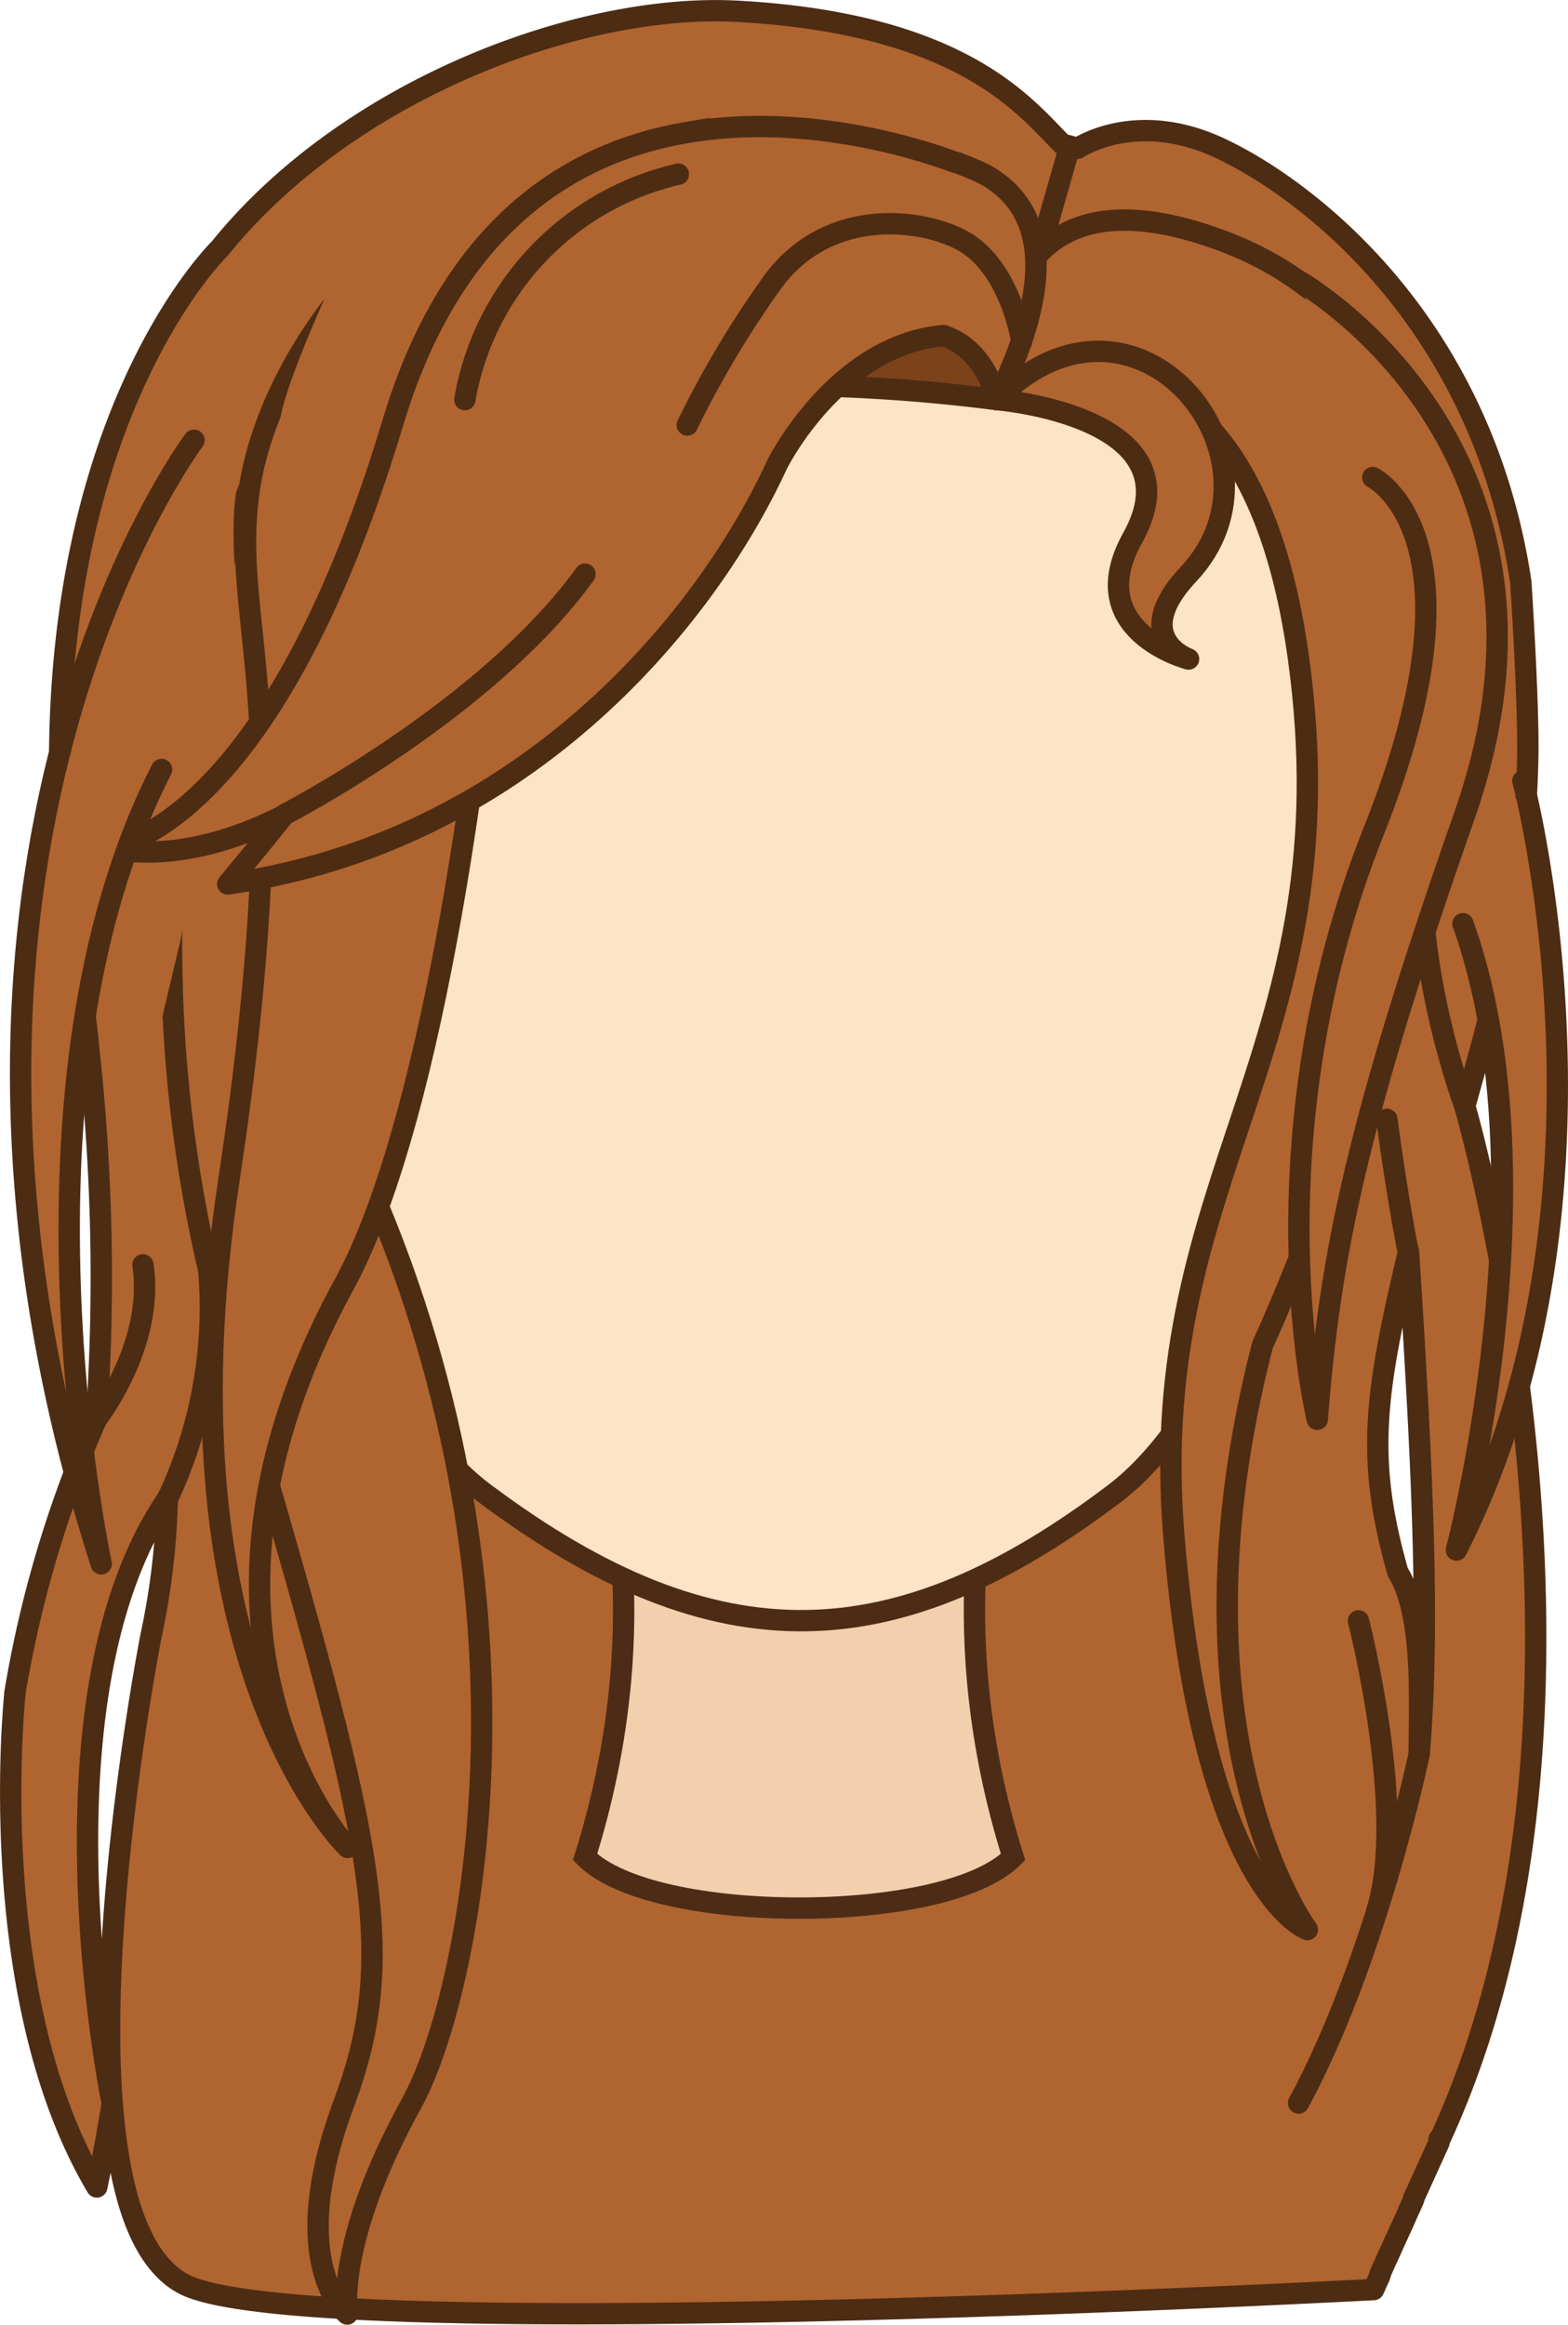 <svg id="Layer_1" data-name="Layer 1" xmlns="http://www.w3.org/2000/svg" viewBox="0 0 146.9 217.68"><defs><style>.cls-1,.cls-2{fill:#b0642f;}.cls-1,.cls-4,.cls-7{stroke:#4d2c14;stroke-linecap:round;stroke-linejoin:round;}.cls-1,.cls-4,.cls-5,.cls-6,.cls-7{stroke-width:2px;}.cls-3{fill:#4d2c14;}.cls-4{fill:none;}.cls-5{fill:#f2cfad;stroke:#4c2c17;}.cls-5,.cls-6{stroke-miterlimit:10;}.cls-6{fill:#fde3c7;stroke:#4d2c16;}.cls-7{fill:#7c421a;}</style></defs><title>hair_7</title><path class="cls-1" d="M226.84,162.35h0c2.68-9.57,5.83-20.54,5.91-33.54,0-5.68-.66-15.49-.66-15.52-3.69-24.6-20.26-36.93-28.18-40.63-7.68-3.6-13-.21-13.34,0-.86-.24-1.36-.36-1.42-.37l0,0C185.81,69,180,61,158.72,59.84c-14.8-.81-36.49,7.32-48.51,22.2l0,0c-1,1-18.08,18.66-14.53,59.09v.05c.12.6,1.26,6.54,2.2,15.33,0,0,0,0,0,.07a196.11,196.11,0,0,1,.77,35.08A107.08,107.08,0,0,0,91,217.34a.82.82,0,0,1,0,.1c-.18,1.8-2.66,28.73,7.68,46.12.86-4.11,1.43-7.63,1.44-7.88.54,7,2,12.92,5.12,15.83a.2.2,0,0,0,.1.09,4.28,4.28,0,0,0,.33.29l0,0a6.83,6.83,0,0,0,1.94,1.11c13.22,4.88,93.52,1.05,110.69.17l0,0,.45-1a1.75,1.75,0,0,0,.11-.24h0l0-.07v0s0,0,0,0h0l.08-.18s0,0,0,0a.2.2,0,0,0,0-.08l.09-.19.3-.67c.1-.23.21-.46.33-.71l.7-1.56c.25-.55.52-1.12.8-1.74.43-1,.75-1.66.89-2a.46.46,0,0,1,0-.1h0a0,0,0,0,0,0,0h0c.71-1.56,1.49-3.29,2.37-5.21a2.87,2.87,0,0,0,0-.31l.08,0C243.09,218.86,227.11,163.29,226.84,162.35ZM103.75,212s-5,25.49-3.64,43.63c-.16-.79-7.6-37.83,5.17-56.49A68.47,68.47,0,0,1,103.75,212ZM222.57,223c0-4.64.49-13-2-17-3-10.53-2.22-16.53,1-30C222.82,195.63,223.61,210.55,222.57,223Z" transform="translate(-89.61 -58.78)"/><path class="cls-2" d="M232.28,131.85s10.56,39-6.23,72.07c0,0,9.21-34.64.64-58.58" transform="translate(-89.61 -58.78)"/><path class="cls-3" d="M226.05,204.92a1,1,0,0,1-.35-.06,1,1,0,0,1-.61-1.19c.09-.35,9-34.63.66-58a1,1,0,1,1,1.88-.67c5.81,16.23,3.64,37,1.52,49.13,10.59-30,2.26-61.68,2.16-62a1,1,0,0,1,1.93-.52c.11.39,10.48,39.75-6.3,72.79A1,1,0,0,1,226.05,204.92Z" transform="translate(-89.61 -58.78)"/><path class="cls-4" d="M105.28,199.17a41.94,41.94,0,0,0,3.9-21.31" transform="translate(-89.61 -58.78)"/><path class="cls-4" d="M98.63,191.7s5.51-7,4.37-14.48" transform="translate(-89.61 -58.78)"/><path class="cls-4" d="M222.57,223s-4,19.23-11.3,32.7" transform="translate(-89.61 -58.78)"/><path class="cls-4" d="M221.54,176s-1-4.89-2-12.41" transform="translate(-89.61 -58.78)"/><path class="cls-4" d="M226.84,162.35s-5.23-14-3.75-25.78" transform="translate(-89.61 -58.78)"/><path class="cls-4" d="M216.88,210.55s4.63,18,1.71,27.17" transform="translate(-89.61 -58.78)"/><line class="cls-4" x1="100.07" y1="14.24" x2="93.81" y2="36.14"/><path class="cls-5" d="M182.52,195.45h-36.1s4.74,15.77-2,37.22c3.25,3.25,11.69,4.78,20.05,4.78s16.8-1.53,20.05-4.78C177.78,211.22,182.52,195.45,182.52,195.45Z" transform="translate(-89.61 -58.78)"/><path class="cls-6" d="M212.72,132.19c-.43-14.16-1.45-27.68-8.63-36.1-15.46-18.15-39.58-17.47-39.58-17.47s-24.13-.68-39.59,17.47c-7.18,8.42-8.2,21.94-8.63,36.1-.13,4.39-.66,9.31,0,13.66,1.31,9.07,3.27,24.78,8.14,37.76,1.93,5.15,5.85,11.52,10.58,15C156.9,215,173.7,214,194,198.65c4.72-3.56,8.66-9.89,10.59-15,4.87-13,6.82-28.69,8.14-37.76C213.39,141.5,212.86,136.58,212.72,132.19Z" transform="translate(-89.61 -58.78)"/><path class="cls-7" d="M183,96.2a162.38,162.38,0,0,0-16.27-1.28C160.38,94.92,183.88,81.77,183,96.2Z" transform="translate(-89.61 -58.78)"/><path class="cls-1" d="M112.92,104.57S98,140.14,111,184.72s16.51,55.78,10.85,70.95.29,19.79.29,19.79-1.19-6.67,6.06-19.79c5.28-9.55,13.31-46.18-4-85.94Z" transform="translate(-89.61 -58.78)"/><path class="cls-2" d="M106.55,146.69l-3.32,14,2-41.2s2.46-15.86,6.59-15.18c-.74,3.88,0,10.12,0,10.12Z" transform="translate(-89.61 -58.78)"/><path class="cls-1" d="M134.89,123.43s-4,39-13,55.55c-18.09,33.05.29,52.79.29,52.79s-18-17.11-11.14-62.38,0-51.68,1.93-64.82,15.94-33.26,40.24-33.92S134.89,123.43,134.89,123.43Z" transform="translate(-89.61 -58.78)"/><path class="cls-2" d="M141.7,74.41a50.36,50.36,0,0,1,17-4.94c8.85-.68-17.7-1.19-17.7-1.19L121.87,82.66s-5.52,11.66-6,15.41S132.86,73,141.7,74.41Z" transform="translate(-89.61 -58.78)"/><path class="cls-1" d="M183.41,94.92s22.88-10.72,27.86,25.57-14.42,48.22-11.7,81.92,12.52,37.05,12.52,37.05-13.59-18.3-4.2-54.74c0,0,40.61-87.13-4-103.48C181.4,73,183.41,94.92,183.41,94.92Z" transform="translate(-89.61 -58.78)"/><path class="cls-1" d="M183,96.2s-1-4.69-5-6h0c-9.41.83-14.9,10.72-15.55,12l-.06.13c-6.94,15-24.11,35.35-51.44,39.22,0,0,2.09-2.48,5.24-6.41-10,5.08-16.34,3-16.34,3s15-1.29,26.58-39.83c11-36.57,44.07-27.53,52.76-24.3l.08,0c1.5.56,2.4,1,2.56,1.08h0C186.73,77.77,189.15,83.72,183,96.2Z" transform="translate(-89.61 -58.78)"/><path class="cls-1" d="M107.79,100S78,139.51,99.09,205.21c0,0-9.64-44.57,5.66-74.38" transform="translate(-89.61 -58.78)"/><path class="cls-4" d="M116.22,135.08s19-9.78,28.2-22.54" transform="translate(-89.61 -58.78)"/><path class="cls-1" d="M183,96.2s19.09,1.53,12.73,12.93c-4.89,8.75,5.23,11.36,5.23,11.36s-5.6-2,0-7.95C211.16,101.68,196,83.05,183,96.2Z" transform="translate(-89.61 -58.78)"/><path class="cls-1" d="M211.27,85.06s27.59,15.64,15.57,50c-10,28.49-12.63,41.14-13.82,56.62,0,0-6.34-25.9,5.31-55.13,11-27.56-.11-33.06-.11-33.06" transform="translate(-89.61 -58.78)"/><path class="cls-4" d="M185.33,90.74s-1-6.8-5.42-9.35c-3.6-2.08-12.51-3.41-17.82,3.67A92.54,92.54,0,0,0,154,98.58" transform="translate(-89.61 -58.78)"/><path class="cls-4" d="M153.16,75.09a26.23,26.23,0,0,0-20,21.11" transform="translate(-89.61 -58.78)"/></svg>